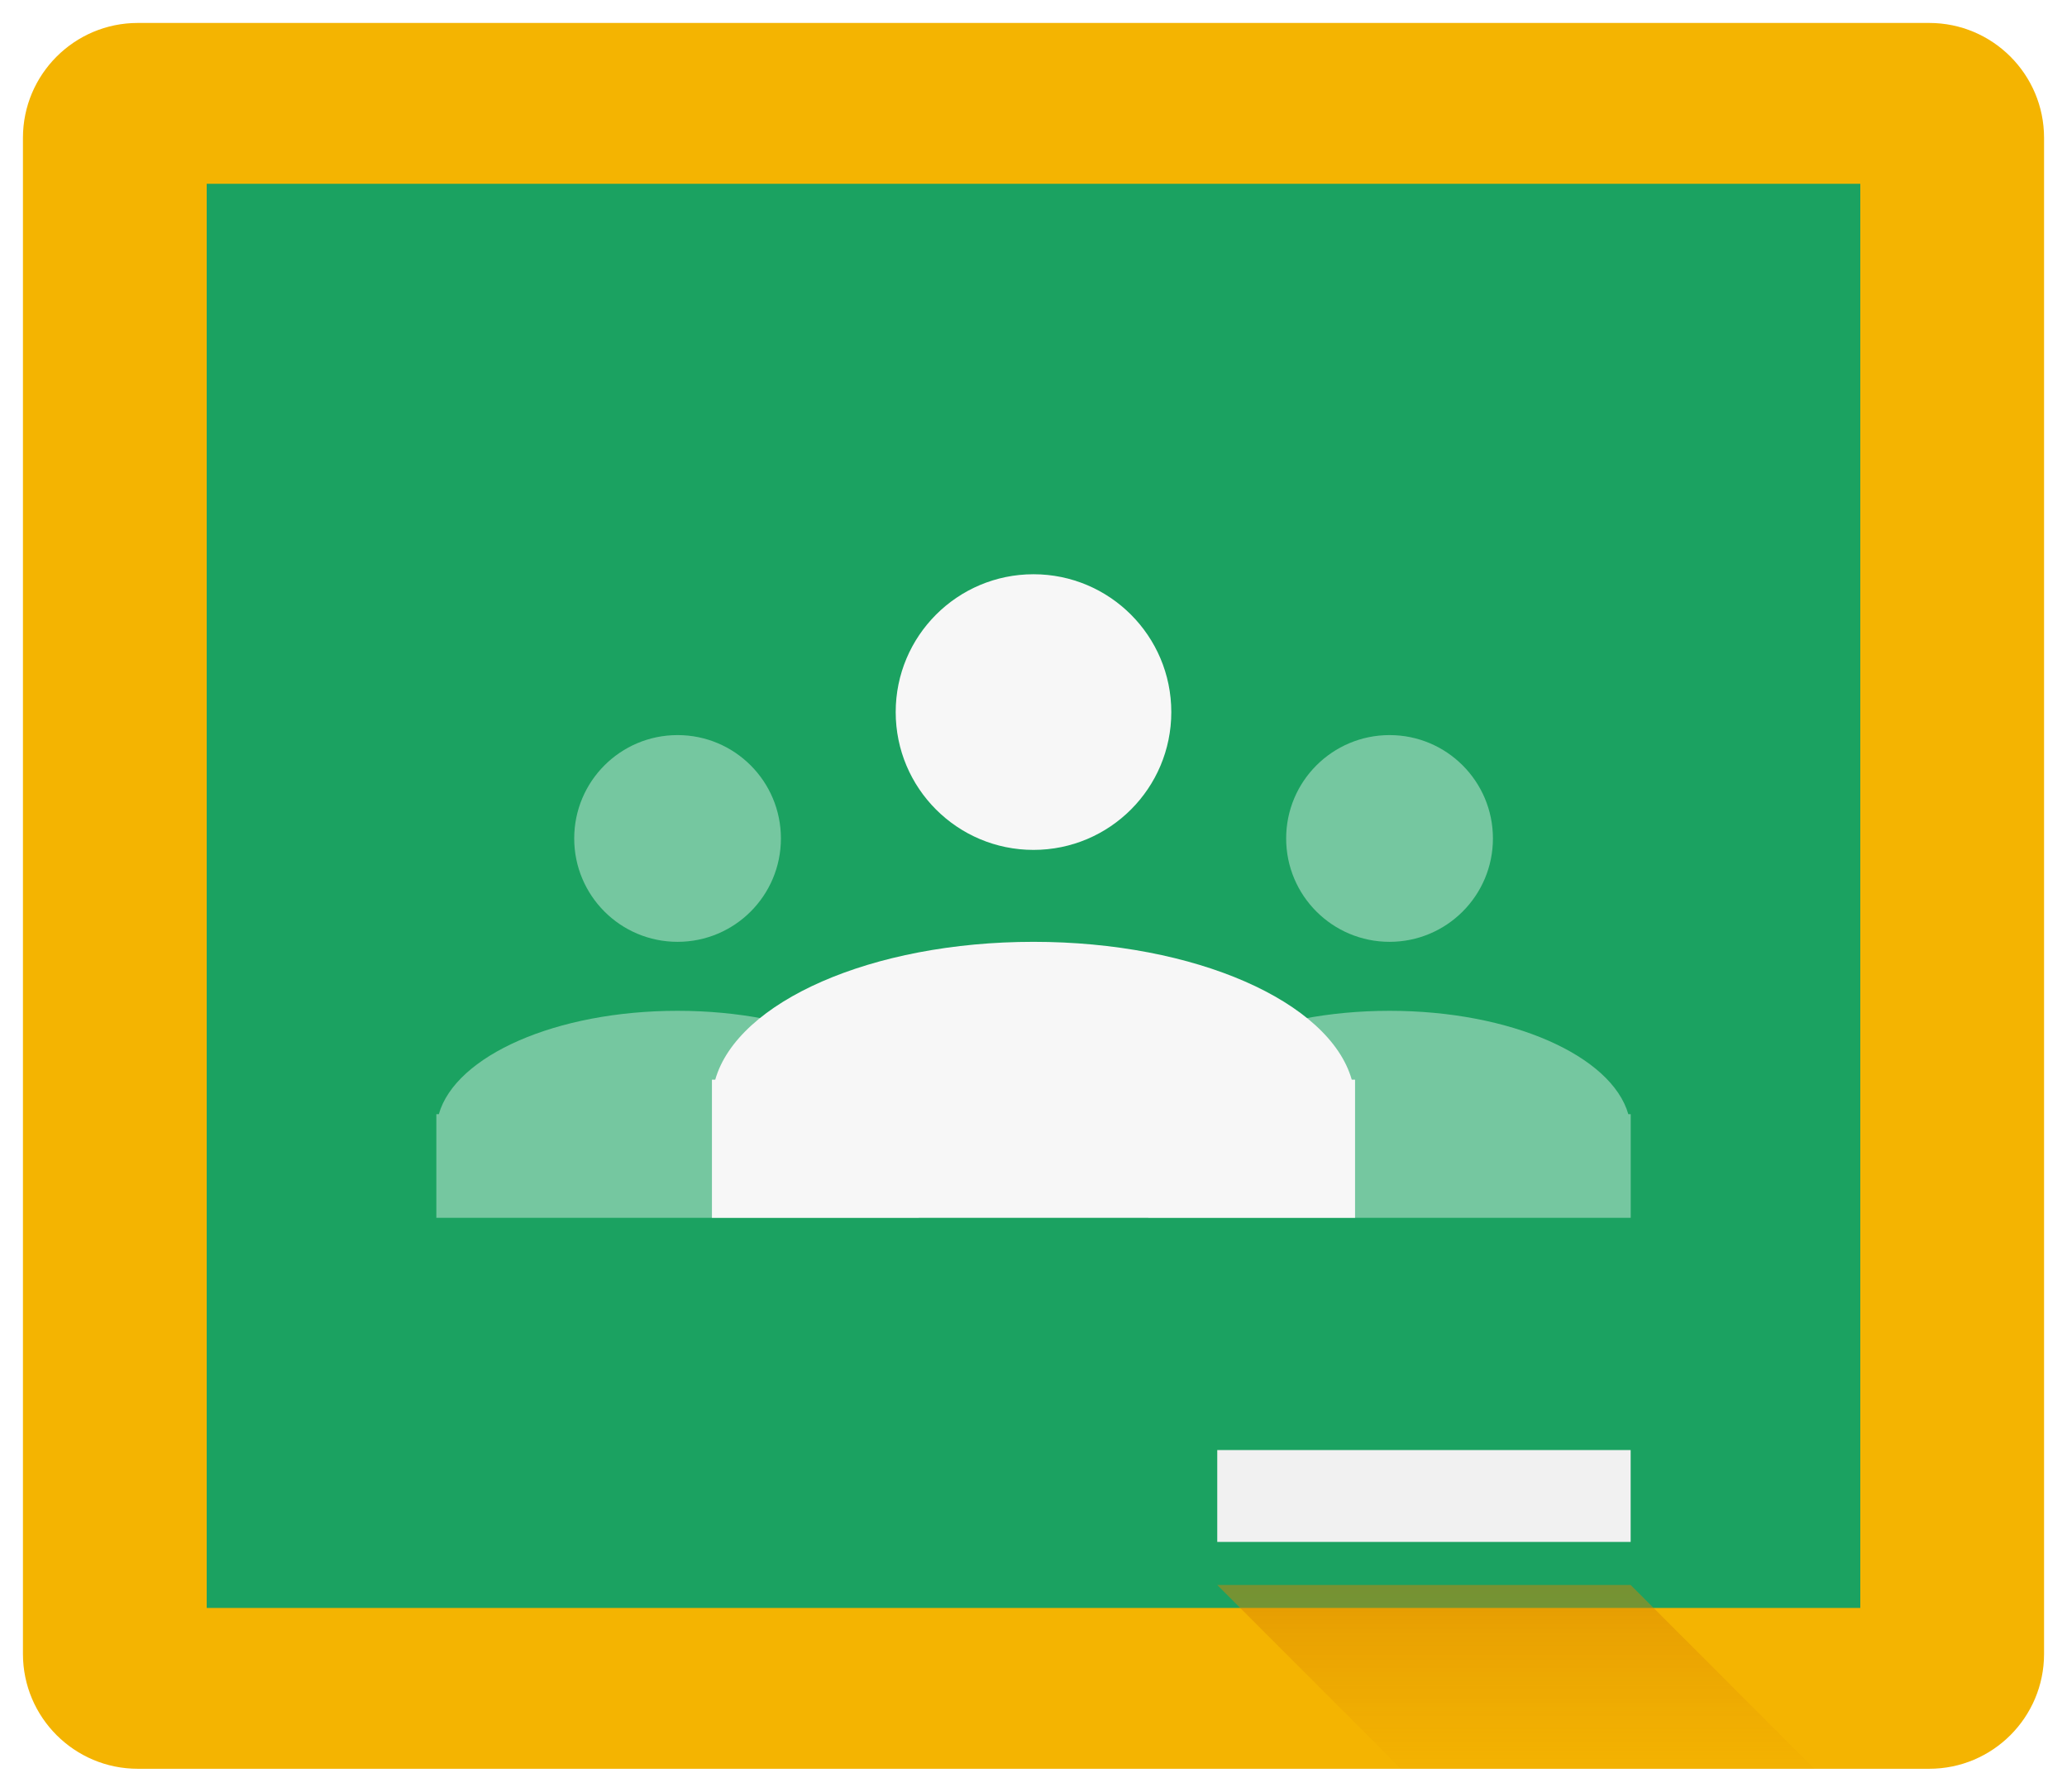 <svg width="30" height="26" viewBox="0 0 30 26" fill="none" xmlns="http://www.w3.org/2000/svg">
<path d="M28 0.333H2C1.08 0.333 0.333 1.08 0.333 2V24C0.333 24.921 1.08 25.667 2 25.667H28C28.921 25.667 29.667 24.921 29.667 24V2C29.667 1.08 28.921 0.333 28 0.333Z" fill="#F4B401"/>
<path d="M27 2.667H3V23.333H27V2.667Z" fill="#1BA261"/>
<path fill-rule="evenodd" clip-rule="evenodd" d="M20.168 14.668C18.404 14.668 16.945 15.32 16.703 16.168H16.667V17.672H23.668V16.168H23.633C23.39 15.32 21.931 14.668 20.168 14.668ZM20.168 13.667C20.996 13.667 21.668 12.996 21.668 12.167C21.668 11.338 20.996 10.667 20.168 10.667C19.339 10.667 18.667 11.338 18.667 12.167C18.667 12.996 19.339 13.667 20.168 13.667Z" fill="white" fill-opacity="0.396"/>
<path fill-rule="evenodd" clip-rule="evenodd" d="M9.834 14.668C8.07 14.668 6.611 15.32 6.369 16.168H6.333V17.672H13.335V16.168H13.299C13.057 15.32 11.598 14.668 9.834 14.668ZM9.834 13.667C10.663 13.667 11.334 12.996 11.334 12.167C11.334 11.338 10.663 10.667 9.834 10.667C9.005 10.667 8.334 11.338 8.334 12.167C8.334 12.996 9.005 13.667 9.834 13.667Z" fill="white" fill-opacity="0.396"/>
<path fill-rule="evenodd" clip-rule="evenodd" d="M15 13.667C12.649 13.667 10.704 14.536 10.381 15.667H10.333V17.672H19.667V15.667H19.619C19.296 14.536 17.351 13.667 15 13.667ZM15 12.333C16.105 12.333 17 11.438 17 10.333C17 9.229 16.105 8.333 15 8.333C13.895 8.333 13 9.229 13 10.333C13 11.438 13.895 12.333 15 12.333Z" fill="#F7F7F7"/>
<path fill-rule="evenodd" clip-rule="evenodd" d="M17.667 23L20.333 25.667H26.333L23.667 23H17.667Z" fill="url(#paint0_linear_18_55)" fill-opacity="0.6"/>
<g filter="url(#filter0_d_18_55)">
<path d="M23.667 21.667H17.667V23H23.667V21.667Z" fill="#F1F1F1"/>
</g>
<defs>
<filter id="filter0_d_18_55" x="15.167" y="18.542" width="11" height="6.333" filterUnits="userSpaceOnUse" color-interpolation-filters="sRGB">
<feFlood flood-opacity="0" result="BackgroundImageFix"/>
<feColorMatrix in="SourceAlpha" type="matrix" values="0 0 0 0 0 0 0 0 0 0 0 0 0 0 0 0 0 0 127 0" result="hardAlpha"/>
<feOffset dy="-0.625"/>
<feGaussianBlur stdDeviation="1.25"/>
<feColorMatrix type="matrix" values="0 0 0 0 0.078 0 0 0 0 0.592 0 0 0 0 0.349 0 0 0 1 0"/>
<feBlend mode="normal" in2="BackgroundImageFix" result="effect1_dropShadow_18_55"/>
<feBlend mode="normal" in="SourceGraphic" in2="effect1_dropShadow_18_55" result="shape"/>
</filter>
<linearGradient id="paint0_linear_18_55" x1="14.739" y1="21.273" x2="14.739" y2="25.961" gradientUnits="userSpaceOnUse">
<stop stop-color="#C26003"/>
<stop offset="1" stop-color="#F4B401" stop-opacity="0.514"/>
</linearGradient>
</defs>
</svg>
